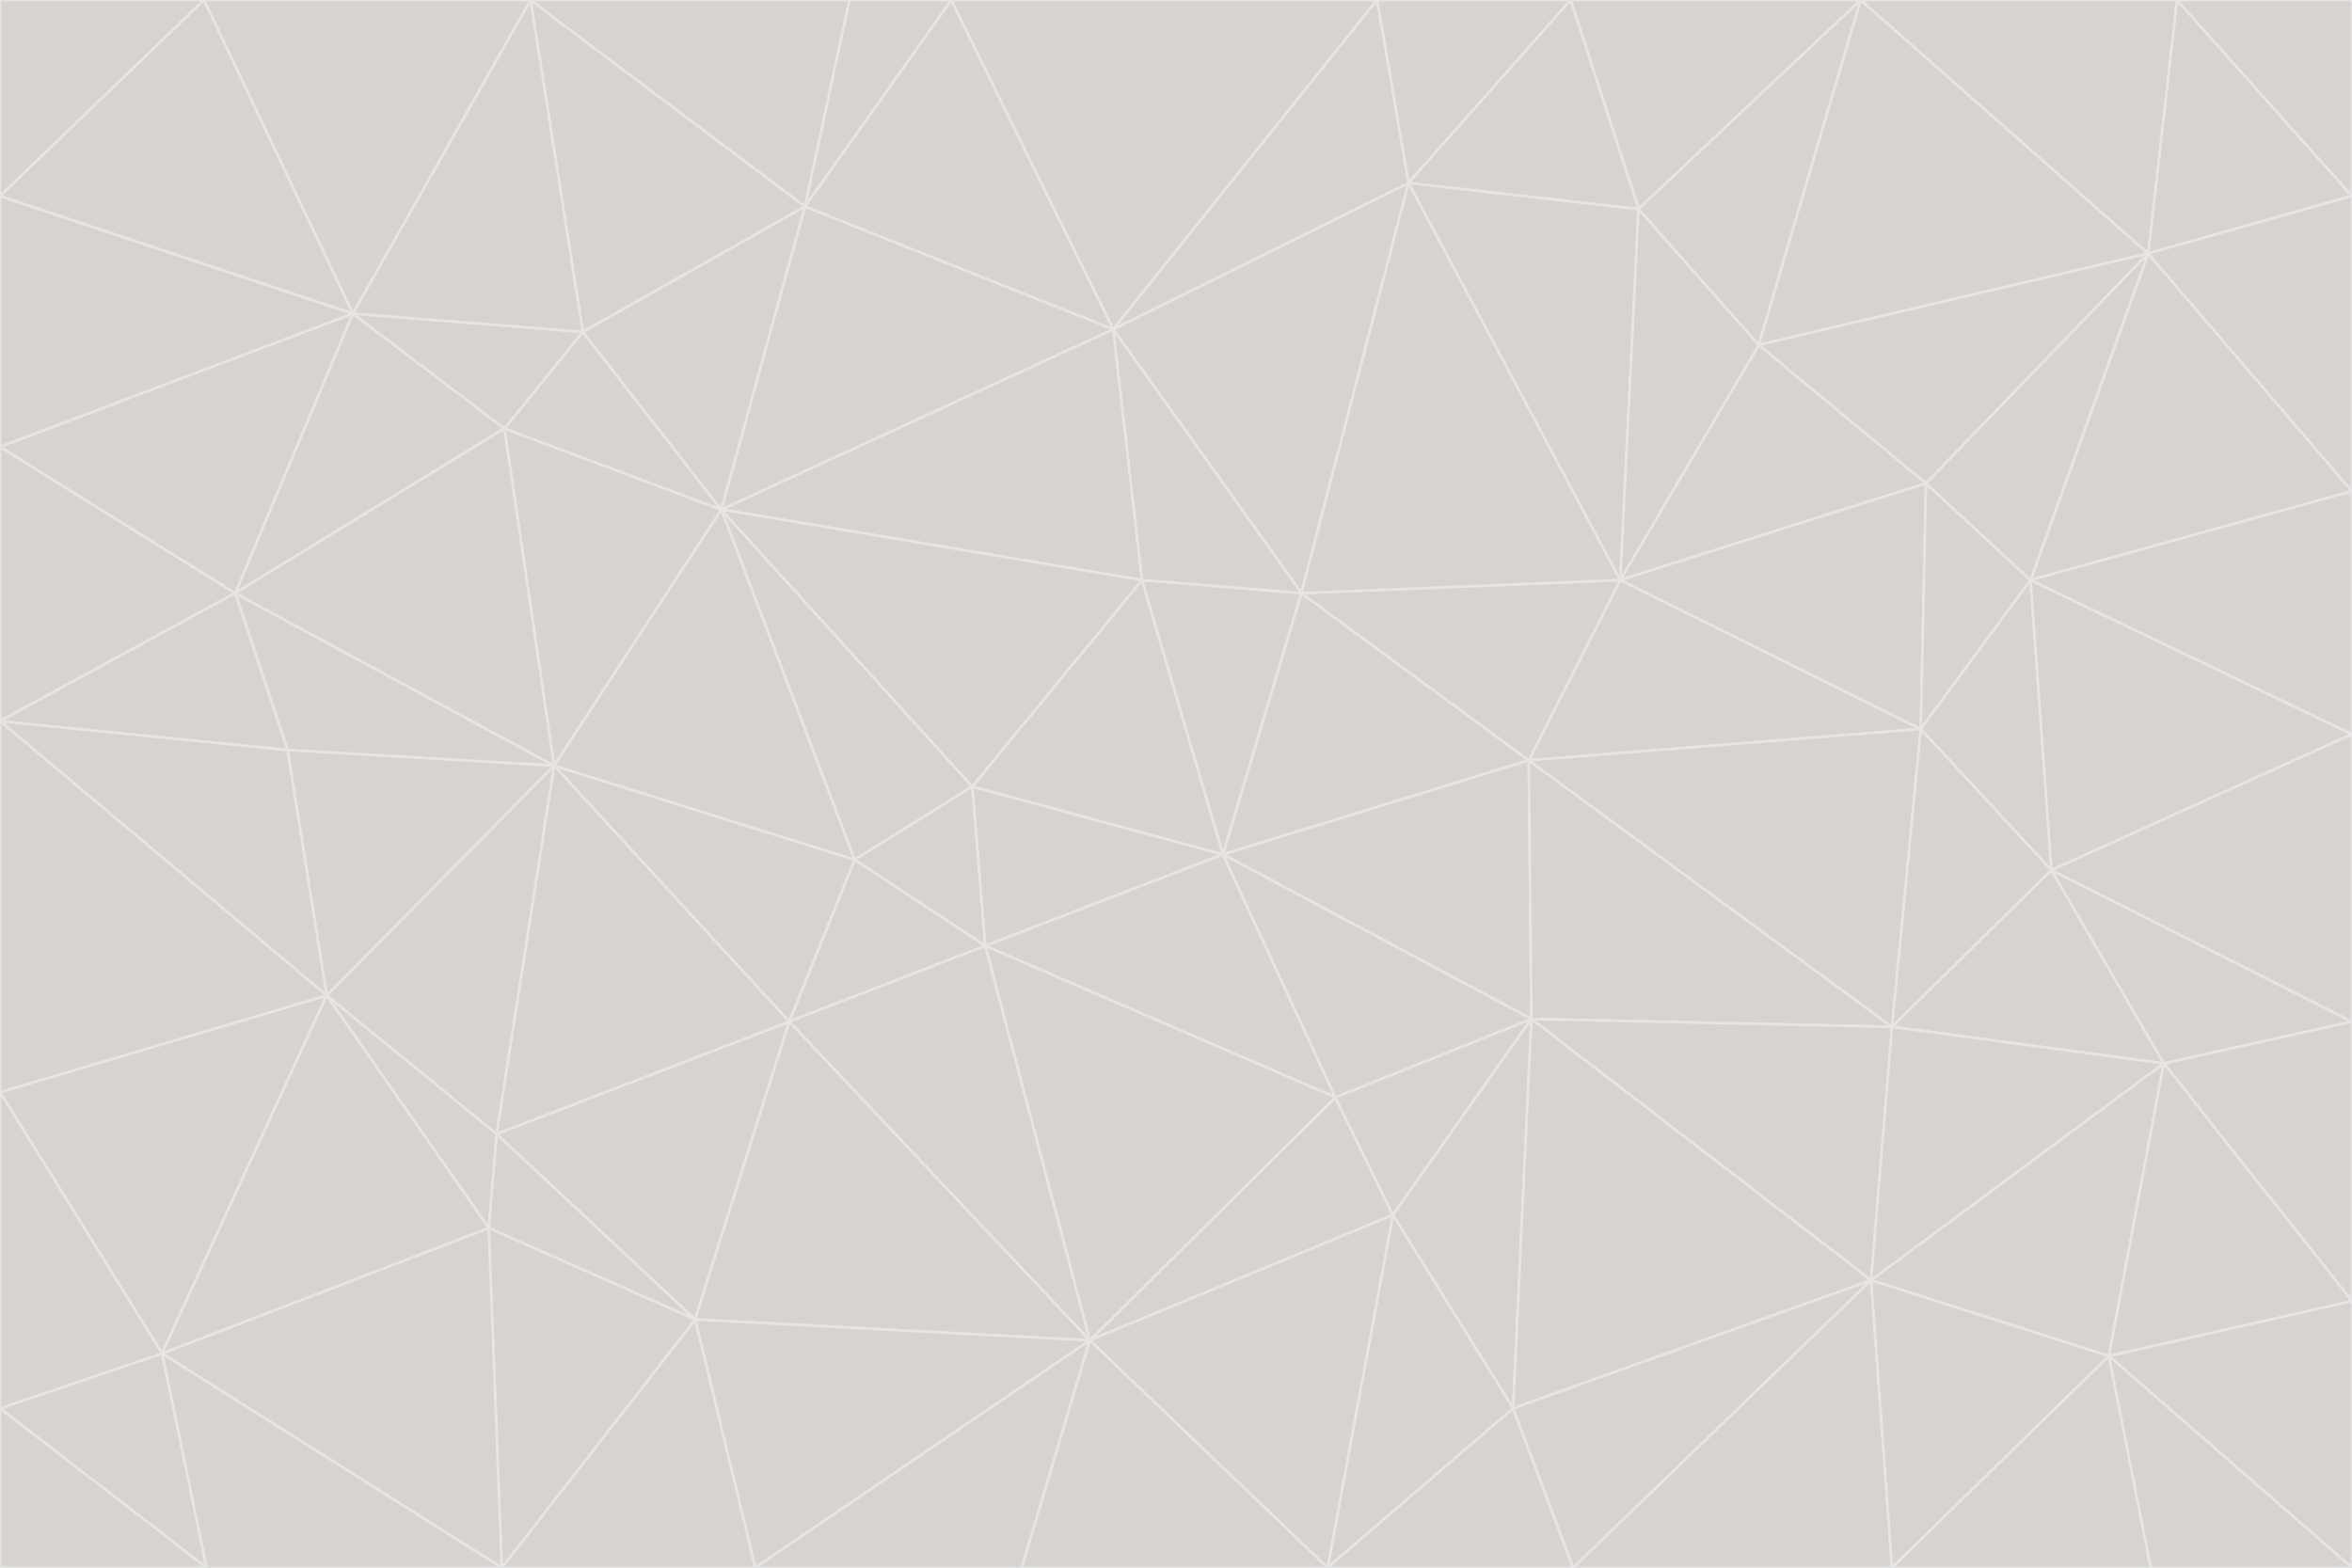 <svg id="visual" viewBox="0 0 900 600" width="900" height="600" xmlns="http://www.w3.org/2000/svg" xmlns:xlink="http://www.w3.org/1999/xlink" version="1.1"><g stroke-width="1" stroke-linejoin="bevel"><path d="M468 327L372 301L377 362Z" fill="#d6d3d1" stroke="#e7e5e4"></path><path d="M372 301L327 329L377 362Z" fill="#d6d3d1" stroke="#e7e5e4"></path><path d="M468 327L437 222L372 301Z" fill="#d6d3d1" stroke="#e7e5e4"></path><path d="M372 301L276 195L327 329Z" fill="#d6d3d1" stroke="#e7e5e4"></path><path d="M468 327L498 227L437 222Z" fill="#d6d3d1" stroke="#e7e5e4"></path><path d="M327 329L302 391L377 362Z" fill="#d6d3d1" stroke="#e7e5e4"></path><path d="M377 362L511 420L468 327Z" fill="#d6d3d1" stroke="#e7e5e4"></path><path d="M533 465L511 420L417 513Z" fill="#d6d3d1" stroke="#e7e5e4"></path><path d="M468 327L585 291L498 227Z" fill="#d6d3d1" stroke="#e7e5e4"></path><path d="M586 390L585 291L468 327Z" fill="#d6d3d1" stroke="#e7e5e4"></path><path d="M417 513L511 420L377 362Z" fill="#d6d3d1" stroke="#e7e5e4"></path><path d="M511 420L586 390L468 327Z" fill="#d6d3d1" stroke="#e7e5e4"></path><path d="M533 465L586 390L511 420Z" fill="#d6d3d1" stroke="#e7e5e4"></path><path d="M302 391L417 513L377 362Z" fill="#d6d3d1" stroke="#e7e5e4"></path><path d="M426 126L276 195L437 222Z" fill="#d6d3d1" stroke="#e7e5e4"></path><path d="M437 222L276 195L372 301Z" fill="#d6d3d1" stroke="#e7e5e4"></path><path d="M327 329L212 293L302 391Z" fill="#d6d3d1" stroke="#e7e5e4"></path><path d="M539 70L426 126L498 227Z" fill="#d6d3d1" stroke="#e7e5e4"></path><path d="M498 227L426 126L437 222Z" fill="#d6d3d1" stroke="#e7e5e4"></path><path d="M276 195L212 293L327 329Z" fill="#d6d3d1" stroke="#e7e5e4"></path><path d="M735 279L620 222L585 291Z" fill="#d6d3d1" stroke="#e7e5e4"></path><path d="M585 291L620 222L498 227Z" fill="#d6d3d1" stroke="#e7e5e4"></path><path d="M190 434L266 505L302 391Z" fill="#d6d3d1" stroke="#e7e5e4"></path><path d="M302 391L266 505L417 513Z" fill="#d6d3d1" stroke="#e7e5e4"></path><path d="M212 293L190 434L302 391Z" fill="#d6d3d1" stroke="#e7e5e4"></path><path d="M533 465L579 539L586 390Z" fill="#d6d3d1" stroke="#e7e5e4"></path><path d="M586 390L724 393L585 291Z" fill="#d6d3d1" stroke="#e7e5e4"></path><path d="M508 600L579 539L533 465Z" fill="#d6d3d1" stroke="#e7e5e4"></path><path d="M508 600L533 465L417 513Z" fill="#d6d3d1" stroke="#e7e5e4"></path><path d="M190 434L187 470L266 505Z" fill="#d6d3d1" stroke="#e7e5e4"></path><path d="M426 126L308 79L276 195Z" fill="#d6d3d1" stroke="#e7e5e4"></path><path d="M276 195L193 164L212 293Z" fill="#d6d3d1" stroke="#e7e5e4"></path><path d="M289 600L417 513L266 505Z" fill="#d6d3d1" stroke="#e7e5e4"></path><path d="M289 600L391 600L417 513Z" fill="#d6d3d1" stroke="#e7e5e4"></path><path d="M223 127L193 164L276 195Z" fill="#d6d3d1" stroke="#e7e5e4"></path><path d="M212 293L125 381L190 434Z" fill="#d6d3d1" stroke="#e7e5e4"></path><path d="M190 434L125 381L187 470Z" fill="#d6d3d1" stroke="#e7e5e4"></path><path d="M308 79L223 127L276 195Z" fill="#d6d3d1" stroke="#e7e5e4"></path><path d="M620 222L539 70L498 227Z" fill="#d6d3d1" stroke="#e7e5e4"></path><path d="M426 126L364 0L308 79Z" fill="#d6d3d1" stroke="#e7e5e4"></path><path d="M391 600L508 600L417 513Z" fill="#d6d3d1" stroke="#e7e5e4"></path><path d="M110 287L125 381L212 293Z" fill="#d6d3d1" stroke="#e7e5e4"></path><path d="M192 600L289 600L266 505Z" fill="#d6d3d1" stroke="#e7e5e4"></path><path d="M90 227L110 287L212 293Z" fill="#d6d3d1" stroke="#e7e5e4"></path><path d="M716 490L724 393L586 390Z" fill="#d6d3d1" stroke="#e7e5e4"></path><path d="M620 222L627 80L539 70Z" fill="#d6d3d1" stroke="#e7e5e4"></path><path d="M724 393L735 279L585 291Z" fill="#d6d3d1" stroke="#e7e5e4"></path><path d="M737 185L673 132L620 222Z" fill="#d6d3d1" stroke="#e7e5e4"></path><path d="M673 132L627 80L620 222Z" fill="#d6d3d1" stroke="#e7e5e4"></path><path d="M508 600L602 600L579 539Z" fill="#d6d3d1" stroke="#e7e5e4"></path><path d="M579 539L716 490L586 390Z" fill="#d6d3d1" stroke="#e7e5e4"></path><path d="M527 0L364 0L426 126Z" fill="#d6d3d1" stroke="#e7e5e4"></path><path d="M308 79L203 0L223 127Z" fill="#d6d3d1" stroke="#e7e5e4"></path><path d="M527 0L426 126L539 70Z" fill="#d6d3d1" stroke="#e7e5e4"></path><path d="M364 0L325 0L308 79Z" fill="#d6d3d1" stroke="#e7e5e4"></path><path d="M135 120L90 227L193 164Z" fill="#d6d3d1" stroke="#e7e5e4"></path><path d="M602 600L716 490L579 539Z" fill="#d6d3d1" stroke="#e7e5e4"></path><path d="M724 393L785 333L735 279Z" fill="#d6d3d1" stroke="#e7e5e4"></path><path d="M135 120L193 164L223 127Z" fill="#d6d3d1" stroke="#e7e5e4"></path><path d="M193 164L90 227L212 293Z" fill="#d6d3d1" stroke="#e7e5e4"></path><path d="M0 418L62 518L125 381Z" fill="#d6d3d1" stroke="#e7e5e4"></path><path d="M601 0L527 0L539 70Z" fill="#d6d3d1" stroke="#e7e5e4"></path><path d="M203 0L135 120L223 127Z" fill="#d6d3d1" stroke="#e7e5e4"></path><path d="M712 0L601 0L627 80Z" fill="#d6d3d1" stroke="#e7e5e4"></path><path d="M735 279L737 185L620 222Z" fill="#d6d3d1" stroke="#e7e5e4"></path><path d="M187 470L192 600L266 505Z" fill="#d6d3d1" stroke="#e7e5e4"></path><path d="M62 518L192 600L187 470Z" fill="#d6d3d1" stroke="#e7e5e4"></path><path d="M828 407L785 333L724 393Z" fill="#d6d3d1" stroke="#e7e5e4"></path><path d="M735 279L777 222L737 185Z" fill="#d6d3d1" stroke="#e7e5e4"></path><path d="M785 333L777 222L735 279Z" fill="#d6d3d1" stroke="#e7e5e4"></path><path d="M712 0L627 80L673 132Z" fill="#d6d3d1" stroke="#e7e5e4"></path><path d="M712 0L673 132L822 97Z" fill="#d6d3d1" stroke="#e7e5e4"></path><path d="M627 80L601 0L539 70Z" fill="#d6d3d1" stroke="#e7e5e4"></path><path d="M325 0L203 0L308 79Z" fill="#d6d3d1" stroke="#e7e5e4"></path><path d="M0 276L125 381L110 287Z" fill="#d6d3d1" stroke="#e7e5e4"></path><path d="M125 381L62 518L187 470Z" fill="#d6d3d1" stroke="#e7e5e4"></path><path d="M602 600L724 600L716 490Z" fill="#d6d3d1" stroke="#e7e5e4"></path><path d="M716 490L828 407L724 393Z" fill="#d6d3d1" stroke="#e7e5e4"></path><path d="M807 519L828 407L716 490Z" fill="#d6d3d1" stroke="#e7e5e4"></path><path d="M785 333L900 281L777 222Z" fill="#d6d3d1" stroke="#e7e5e4"></path><path d="M0 171L0 276L90 227Z" fill="#d6d3d1" stroke="#e7e5e4"></path><path d="M90 227L0 276L110 287Z" fill="#d6d3d1" stroke="#e7e5e4"></path><path d="M0 171L90 227L135 120Z" fill="#d6d3d1" stroke="#e7e5e4"></path><path d="M0 276L0 418L125 381Z" fill="#d6d3d1" stroke="#e7e5e4"></path><path d="M62 518L79 600L192 600Z" fill="#d6d3d1" stroke="#e7e5e4"></path><path d="M0 539L79 600L62 518Z" fill="#d6d3d1" stroke="#e7e5e4"></path><path d="M724 600L807 519L716 490Z" fill="#d6d3d1" stroke="#e7e5e4"></path><path d="M822 97L673 132L737 185Z" fill="#d6d3d1" stroke="#e7e5e4"></path><path d="M0 75L0 171L135 120Z" fill="#d6d3d1" stroke="#e7e5e4"></path><path d="M0 418L0 539L62 518Z" fill="#d6d3d1" stroke="#e7e5e4"></path><path d="M900 188L822 97L777 222Z" fill="#d6d3d1" stroke="#e7e5e4"></path><path d="M777 222L822 97L737 185Z" fill="#d6d3d1" stroke="#e7e5e4"></path><path d="M203 0L78 0L135 120Z" fill="#d6d3d1" stroke="#e7e5e4"></path><path d="M900 391L785 333L828 407Z" fill="#d6d3d1" stroke="#e7e5e4"></path><path d="M900 391L900 281L785 333Z" fill="#d6d3d1" stroke="#e7e5e4"></path><path d="M78 0L0 75L135 120Z" fill="#d6d3d1" stroke="#e7e5e4"></path><path d="M900 498L900 391L828 407Z" fill="#d6d3d1" stroke="#e7e5e4"></path><path d="M724 600L823 600L807 519Z" fill="#d6d3d1" stroke="#e7e5e4"></path><path d="M807 519L900 498L828 407Z" fill="#d6d3d1" stroke="#e7e5e4"></path><path d="M0 539L0 600L79 600Z" fill="#d6d3d1" stroke="#e7e5e4"></path><path d="M900 281L900 188L777 222Z" fill="#d6d3d1" stroke="#e7e5e4"></path><path d="M900 600L900 498L807 519Z" fill="#d6d3d1" stroke="#e7e5e4"></path><path d="M78 0L0 0L0 75Z" fill="#d6d3d1" stroke="#e7e5e4"></path><path d="M900 75L833 0L822 97Z" fill="#d6d3d1" stroke="#e7e5e4"></path><path d="M822 97L833 0L712 0Z" fill="#d6d3d1" stroke="#e7e5e4"></path><path d="M900 188L900 75L822 97Z" fill="#d6d3d1" stroke="#e7e5e4"></path><path d="M823 600L900 600L807 519Z" fill="#d6d3d1" stroke="#e7e5e4"></path><path d="M900 75L900 0L833 0Z" fill="#d6d3d1" stroke="#e7e5e4"></path></g></svg>